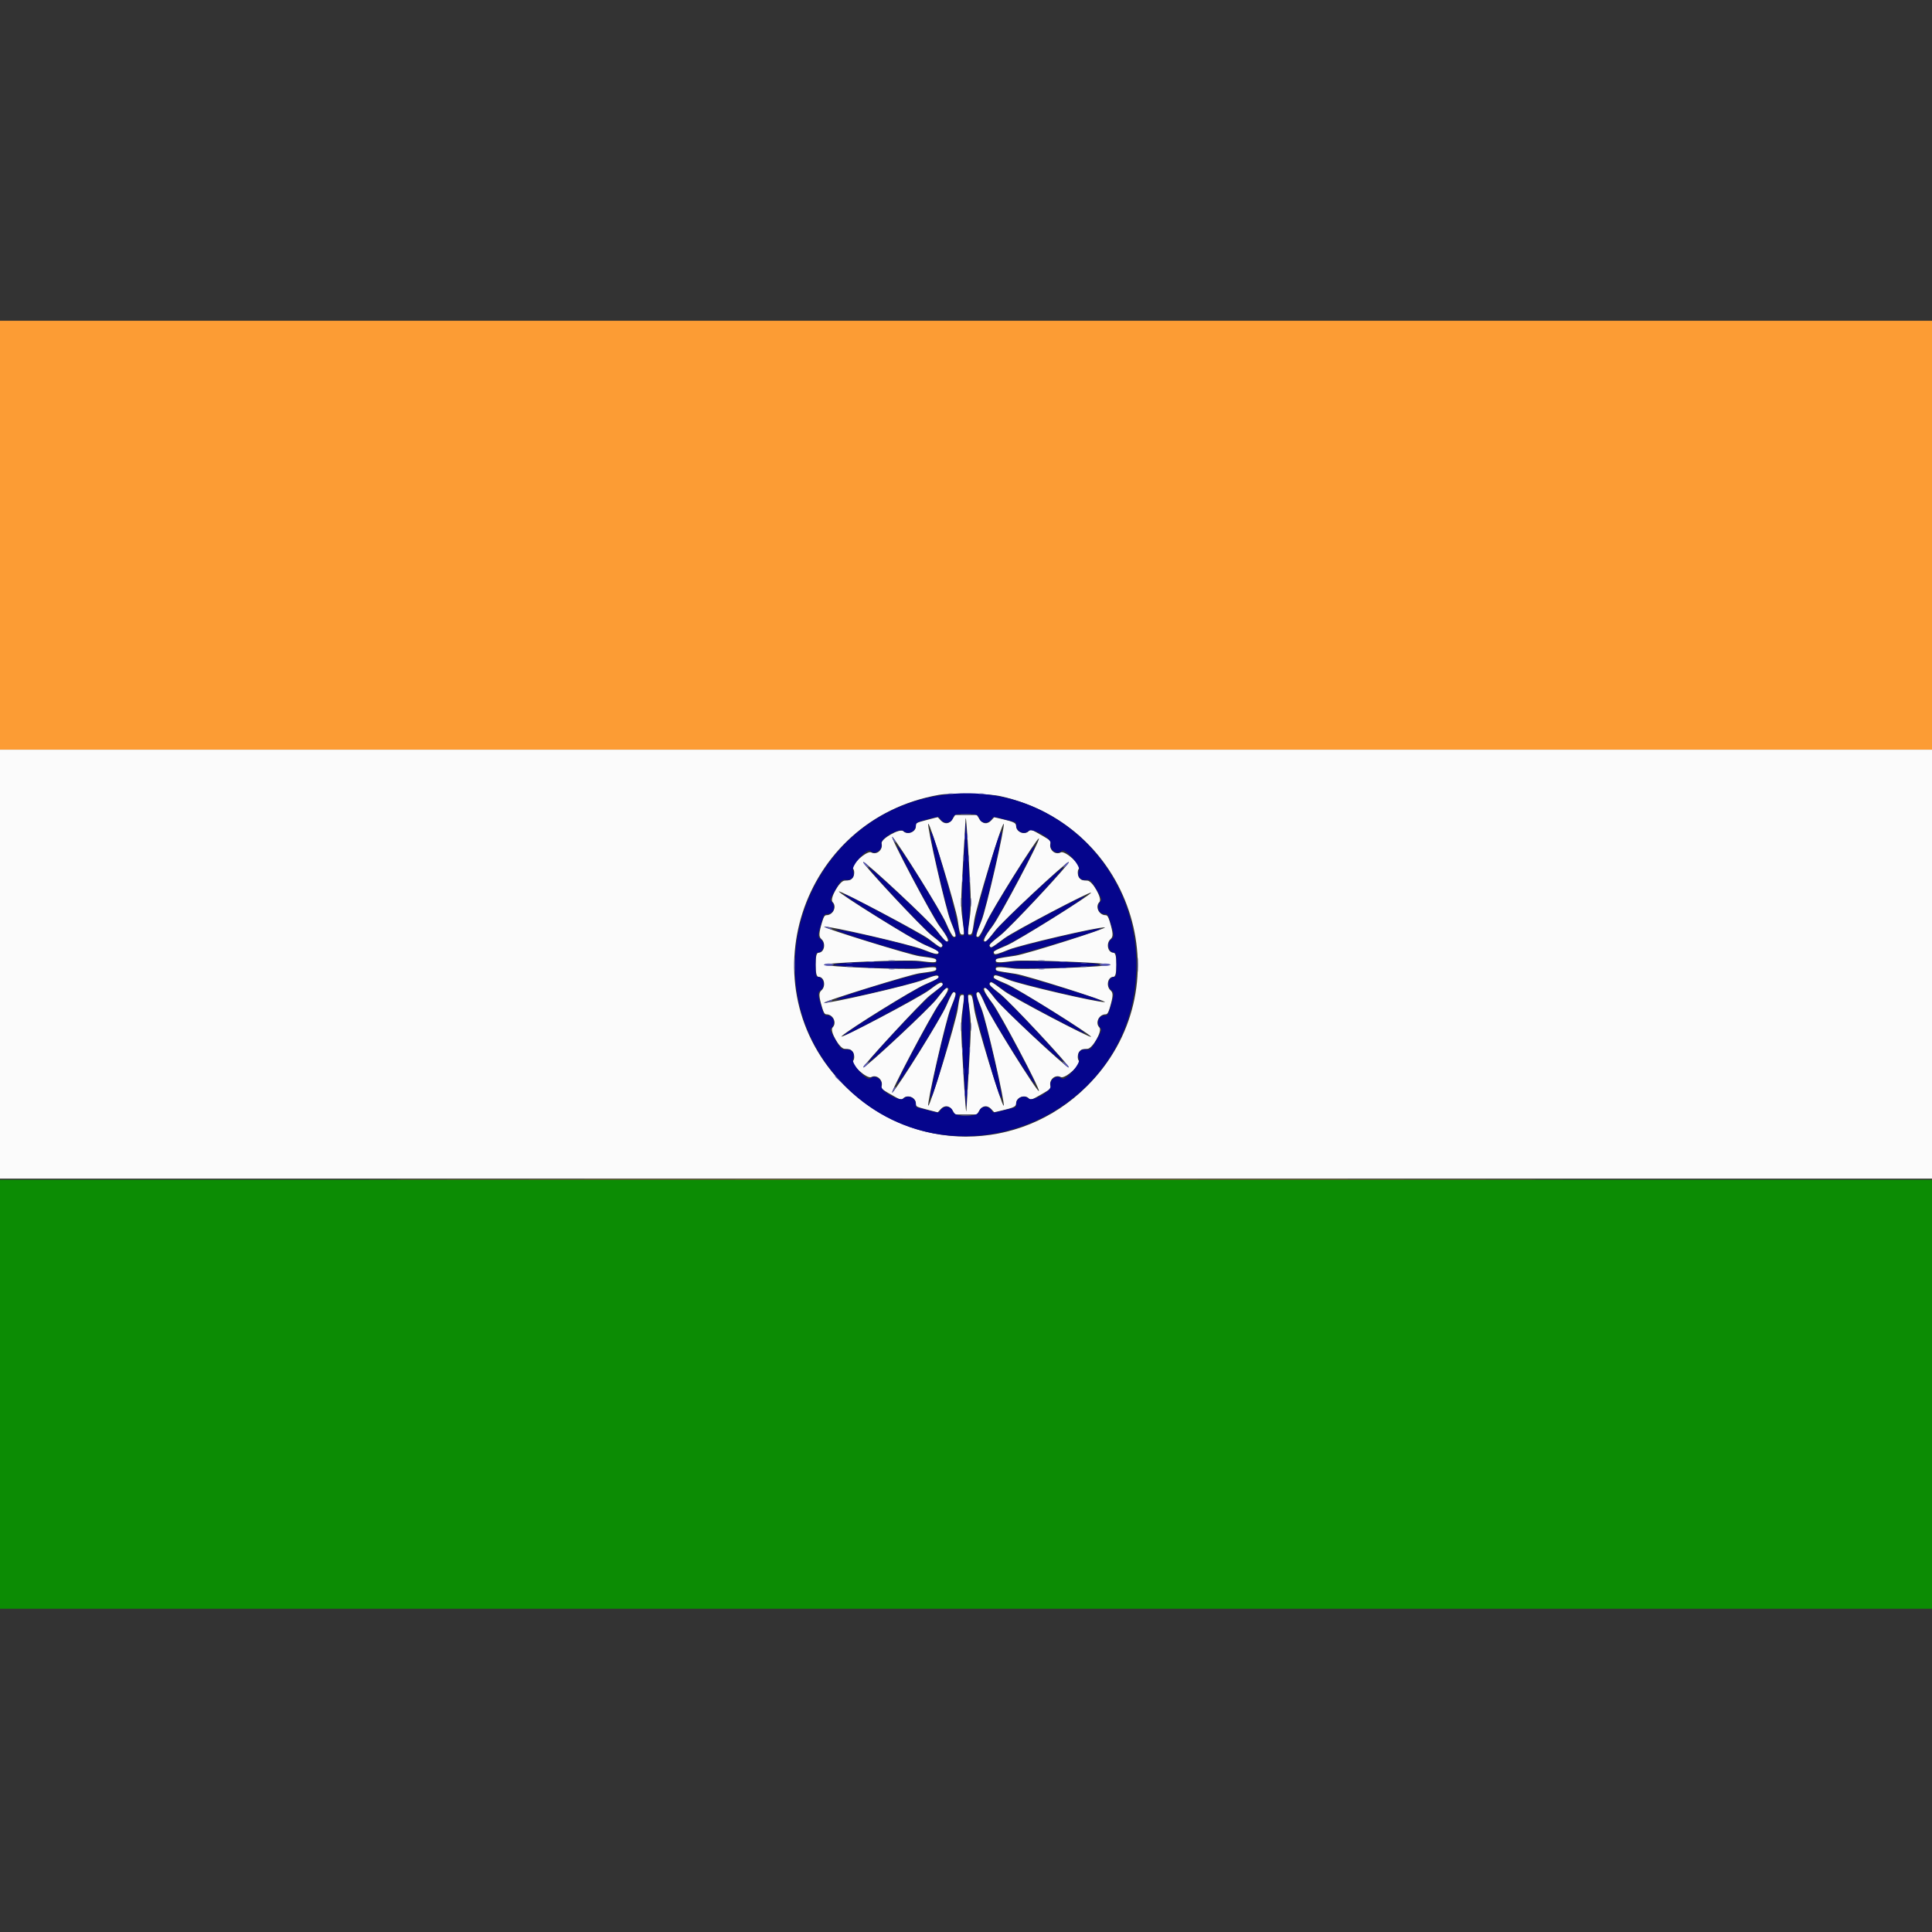 <svg fill="none" height="512" viewBox="0 0 512 512" width="512" xmlns="http://www.w3.org/2000/svg"><rect x="0" y="0" width="512" height="512" fill="#333333" stroke="none"/><g clip-rule="evenodd" fill-rule="evenodd"><path d="m0 141.836v56.836h256 256v-56.836-56.836h-256-256zm128.027 170.747c70.502.043 185.774.043 256.16 0 70.385-.045 12.701-.082-128.187-.082s-198.477.037-127.973.082z" fill="#fc9c34"/><path d="m0 255.506v56.836h256 256v-56.836-56.834h-256-256zm265.125-44.512c35.697 7.899 48.622 51.253 22.919 76.864-17.932 17.865-46.269 17.798-64.245-.154-26.161-26.129-11.747-70.56 24.996-77.054 3.288-.58 13.085-.374 16.33.344zm-12.651 6.022c-.866 1.379-2.111 1.529-3.175.381l-.786-.847-2.639.684c-3.169.821-3.162.818-3.162 1.739 0 1.519-2.237 2.392-3.329 1.3-.87-.872-6.056 2.07-5.756 3.264.42 1.672-1.287 3.141-2.742 2.362-1.099-.588-5.661 3.443-4.833 4.271.498.497.395 2.011-.174 2.579-.517.517-.686.57-2.058.629-1.364.06-4.032 4.807-3.181 5.659 1.216 1.216.137 3.502-1.653 3.502-.429 0-.719.449-1.085 1.68-.914 3.07-.961 4.011-.233 4.639 1.276 1.103.777 3.607-.718 3.607-.548 0-.807 1.025-.807 3.201 0 2.178.259 3.203.807 3.203 1.495 0 1.994 2.504.718 3.606-.728.63-.681 1.57.233 4.638.366 1.233.656 1.682 1.085 1.682 1.79 0 2.869 2.285 1.653 3.501-.855.855 1.821 5.607 3.181 5.65 1.308.041 1.53.11 2.058.638.559.559.674 2.08.194 2.561-.824.823 3.721 4.874 4.813 4.289 1.476-.79 3.255.828 2.729 2.483-.15.475.222.832 1.813 1.749 3.395 1.953 3.397 1.954 3.953 1.399 1.117-1.118 3.332-.219 3.332 1.352 0 .86.014.867 3.162 1.683l2.639.685.786-.849c1.064-1.147 2.309-.997 3.175.383l.645 1.027h2.881 2.881l.645-1.027c.862-1.374 2.111-1.53 3.163-.395l.775.835 2.031-.471c3.2-.743 3.793-1.039 3.793-1.901 0-1.545 2.226-2.428 3.332-1.322.555.555.559.554 3.943-1.394 1.7-.977 1.966-1.251 1.813-1.862-.423-1.684 1.277-3.157 2.739-2.375 1.092.585 5.637-3.466 4.813-4.289-.48-.481-.365-2.002.194-2.561.528-.528.75-.597 2.058-.638 1.36-.043 4.036-4.795 3.181-5.65-1.216-1.216-.137-3.501 1.653-3.501.429 0 .719-.449 1.085-1.682.914-3.068.961-4.008.233-4.638-1.276-1.102-.777-3.606.718-3.606.548 0 .807-1.025.807-3.203 0-2.176-.259-3.201-.807-3.201-1.495 0-1.994-2.504-.718-3.607.728-.628.681-1.569-.233-4.639-.366-1.231-.656-1.68-1.085-1.68-1.79 0-2.869-2.286-1.653-3.502.851-.852-1.817-5.599-3.181-5.659-1.372-.059-1.541-.112-2.058-.629-.559-.558-.674-2.08-.194-2.56.824-.823-3.721-4.874-4.813-4.29-1.462.783-3.162-.69-2.739-2.375.153-.61-.113-.884-1.813-1.862-3.384-1.947-3.388-1.948-3.943-1.393-1.128 1.128-3.332.217-3.332-1.378 0-.798-.657-1.118-3.793-1.845l-2.031-.472-.775.836c-1.052 1.135-2.301.979-3.163-.394l-.645-1.03h-2.881-2.881zm4.317 11.618c.597 10.322.611 11.525.169 14.869-.589 4.468-.598 4.158.109 4.158.507 0 .66-.514 1.113-3.762.471-3.372 7.382-26.004 7.811-25.575.44.44-4.605 22.502-5.864 25.642-1.545 3.85-1.665 4.434-.882 4.28.327-.065 1.147-1.523 2.162-3.842 1.431-3.272 13.509-22.556 13.901-22.198.43.393-10.204 20.493-12.317 23.283-2.139 2.825-2.695 4.094-1.79 4.094.144 0 1.265-1.31 2.492-2.912 1.934-2.525 18.745-18.221 19.515-18.221.74 0-15.516 17.433-18.195 19.512-2.369 1.839-2.99 2.478-2.724 2.799.407.491.284.559 3.966-2.168 2.456-1.817 22.883-12.546 22.883-12.018 0 .57-19.553 12.796-22.351 13.975-3.544 1.495-3.67 1.579-3.295 2.185.186.301 1.128.04 3.79-1.051 3.129-1.281 23.64-6.044 25.49-5.918 1.268.085-20.787 7.083-23.646 7.502-5.086.746-5.283.795-5.283 1.293 0 .576 1.033.595 4.941.09 2.949-.38 25.478.518 25.478 1.015 0 .498-22.529 1.396-25.478 1.015-3.908-.504-4.941-.485-4.941.093 0 .498.197.546 5.283 1.291 2.859.42 24.914 7.418 23.646 7.504-1.85.124-22.361-4.638-25.49-5.919-2.662-1.091-3.604-1.352-3.79-1.051-.375.607-.249.69 3.295 2.184 2.798 1.18 22.351 13.405 22.351 13.976 0 .527-20.427-10.2-22.883-12.019-3.682-2.725-3.559-2.658-3.966-2.167-.266.321.355.96 2.724 2.798 2.679 2.078 18.935 19.513 18.195 19.513-.77 0-17.581-15.696-19.515-18.222-1.227-1.601-2.348-2.912-2.492-2.912-.905 0-.349 1.27 1.79 4.094 2.112 2.789 12.748 22.894 12.317 23.282-.413.373-12.713-19.346-14.112-22.627-1.131-2.652-1.723-3.689-2.035-3.569-.65.25-.576.594.966 4.438 1.261 3.145 6.304 25.202 5.863 25.644-.427.426-7.332-22.199-7.807-25.577-.456-3.246-.609-3.763-1.116-3.763-.707 0-.698-.31-.109 4.161.442 3.342.429 4.531-.159 14.548-.352 6.001-.651 11.198-.665 11.55-.082 2.012-.35-1.237-.927-11.231-.597-10.322-.611-11.526-.169-14.87.589-4.468.598-4.158-.109-4.158-.507 0-.66.517-1.116 3.763-.475 3.378-7.38 26.003-7.807 25.577-.441-.442 4.602-22.499 5.863-25.644 1.542-3.844 1.616-4.188.966-4.438-.312-.12-.904.917-2.034 3.569-1.355 3.182-12.479 21.091-14.253 22.949-1.408 1.476 10.379-20.859 12.457-23.604 2.139-2.824 2.695-4.094 1.79-4.094-.144 0-1.265 1.314-2.492 2.919-1.94 2.535-18.734 18.215-19.511 18.215-.608 0 15.465-17.409 17.602-19.065 1.354-1.05 2.747-2.134 3.096-2.409.538-.425.566-.557.18-.877-.365-.303-1.041.065-3.467 1.891-2.634 1.982-24.471 13.473-23.185 12.201 1.667-1.653 19.014-12.42 22.132-13.739 1.998-.846 3.633-1.609 3.634-1.697.001-.965-.702-.879-4.146.506-3.256 1.309-25.732 6.489-26.217 6.042-.352-.323 22.817-7.495 25.249-7.814 3.953-.518 4.483-.655 4.483-1.161 0-.558-.704-.569-4.682-.081-3.092.381-25.096-.509-25.096-1.015 0-.504 22.004-1.393 25.096-1.013 3.978.489 4.682.476 4.682-.081 0-.506-.53-.643-4.483-1.161-2.432-.32-25.601-7.49-25.249-7.814.485-.447 22.961 4.733 26.217 6.043 3.441 1.382 4.163 1.47 4.142.505-.001-.088-1.692-.886-3.757-1.771-3.104-1.333-23.07-13.762-22.701-14.132.318-.317 21.691 10.982 23.764 12.562 3.23 2.464 3.209 2.453 3.621 1.957.266-.321-.355-.96-2.724-2.799-2.685-2.084-18.935-19.512-18.191-19.512.777 0 17.571 15.679 19.511 18.215 1.227 1.606 2.348 2.918 2.492 2.918.905 0 .349-1.269-1.79-4.094-2.078-2.744-13.865-25.079-12.457-23.603 1.673 1.752 12.893 19.758 14.165 22.734.941 2.202 1.705 3.561 2.035 3.626.786.154.667-.427-.879-4.28-1.261-3.145-6.304-25.203-5.863-25.644.427-.426 7.332 22.199 7.807 25.577.456 3.246.609 3.762 1.116 3.762.707 0 .698.311.109-4.16-.442-3.343-.429-4.531.159-14.549.352-6 .651-11.197.665-11.549.082-2.012.35 1.237.927 11.231z" fill="#fbfbfb"/><path d="m0 369.498v56.836h256 256v-56.836-56.836h-256-256z" fill="#0c8c04"/><path d="m250.912 210.538c-36.317 4.214-53.107 47.764-28.964 75.129 27.638 31.324 79.195 11.794 79.195-30.001 0-27.352-23.269-48.256-50.231-45.128zm7.424 5.298c.68.136 1.033.43 1.169.972.386 1.54 2.571 1.624 3.371.13.319-.595.398-.591 3.232.167 1.599.427 2.968.778 3.043.778s.137.36.137.8c0 1.695 2.035 2.659 3.264 1.545 1.066-.964 6.215 1.965 5.87 3.341-.423 1.683 1.788 3.117 2.977 1.928.821-.821 5.046 3.973 4.552 5.164-.617 1.49.249 2.706 1.799 2.525 1.245-.145 1.407.021 3.293 3.366.969 1.722 1.008 1.902.533 2.427-1.156 1.276-.466 3.239 1.138 3.239.805 0 .938.178 1.498 2.001 1.151 3.752 1.165 4.031.24 4.759-1.333 1.048-.682 3.487.932 3.487.396 0 .48.568.48 3.201s-.084 3.203-.48 3.203c-1.614 0-2.265 2.438-.932 3.486.925.729.911 1.007-.24 4.758-.56 1.824-.693 2.002-1.498 2.002-1.604 0-2.294 1.962-1.138 3.239.475.526.436.706-.533 2.426-1.886 3.345-2.048 3.513-3.293 3.367-1.55-.181-2.416 1.034-1.799 2.524.494 1.192-3.731 5.985-4.552 5.165-1.189-1.188-3.4.244-2.977 1.929.345 1.374-4.804 4.304-5.87 3.339-1.229-1.112-3.264-.148-3.264 1.545 0 .441-.062.801-.137.801s-1.444.35-3.043.777c-2.834.759-2.913.763-3.232.168-.8-1.494-2.985-1.41-3.371.129-.416 1.662-6.594 1.662-7.01 0-.386-1.539-2.571-1.623-3.371-.129-.319.595-.398.591-3.232-.168-1.599-.427-2.968-.777-3.043-.777s-.137-.36-.137-.801c0-1.693-2.035-2.657-3.264-1.545-1.066.965-6.215-1.965-5.87-3.339.423-1.685-1.788-3.117-2.977-1.929-.821.82-5.046-3.973-4.552-5.165.617-1.49-.249-2.705-1.799-2.524-1.245.146-1.407-.022-3.293-3.367-.969-1.72-1.008-1.9-.533-2.426 1.156-1.277.466-3.239-1.138-3.239-.805 0-.938-.178-1.498-2.002-1.151-3.751-1.165-4.029-.24-4.758 1.333-1.048.682-3.486-.932-3.486-.396 0-.48-.57-.48-3.203s.084-3.201.48-3.201c1.614 0 2.265-2.439.932-3.487-.925-.728-.911-1.007.24-4.759.56-1.823.693-2.001 1.498-2.001 1.604 0 2.294-1.963 1.138-3.239-.475-.525-.436-.705.533-2.427 1.886-3.345 2.048-3.511 3.293-3.366 1.55.181 2.416-1.035 1.799-2.525-.494-1.191 3.731-5.985 4.552-5.164 1.189 1.189 3.4-.245 2.977-1.928-.345-1.376 4.804-4.305 5.87-3.341 1.21 1.096 3.264.155 3.264-1.494 0-.638.273-.828 1.841-1.275 4.077-1.163 4.219-1.18 4.572-.519.804 1.502 2.984 1.406 3.374-.147.117-.468.483-.85.89-.93 1.131-.22 3.901-.235 4.947-.027zm-2.496 3.558c0 .712-.23 5.024-.511 9.579-.475 7.676-.455 11.875.073 17.007.196 1.896.17 2.002-.478 2.002-.377 0-.688-.108-.693-.24-.111-3.648-7.546-29.987-7.665-27.154-.079 1.906 4.338 20.71 5.602 23.84 1.154 2.861 1.381 3.708 1.051 3.917-.745.472-.975.148-2.662-3.742-1.419-3.272-11.054-18.785-12.716-20.476-1.381-1.404 9.116 18.379 11.335 21.363 1.403 1.887 2.461 3.58 2.348 3.762-.466.753-1.207.177-3.483-2.705-2.077-2.63-17.818-17.333-17.818-16.643 0 .748 14.011 15.699 16.724 17.844 2.795 2.212 3.107 2.559 2.804 3.125-.319.595-.538.486-3.45-1.714-2.562-1.937-24.266-13.549-22.606-12.095 2.152 1.883 18.546 12.019 21.498 13.29 3.391 1.461 4.278 2.192 3.173 2.615-.235.091-2.001-.475-3.922-1.255-3.032-1.234-21.035-5.442-22.712-5.309-1.543.123 19.036 6.437 22.486 6.9 3.777.506 3.937.559 3.937 1.285 0 .88.171.87-4.163.274-3.308-.455-23.054.233-23.054.802 0 .571 19.746 1.258 23.054.803 4.334-.595 4.163-.607 4.163.275 0 .726-.16.778-3.937 1.284-3.45.462-24.029 6.776-22.486 6.899 1.677.134 19.68-4.073 22.712-5.307 1.921-.782 3.687-1.346 3.922-1.257 1.105.425.218 1.156-3.173 2.616-2.952 1.271-19.346 11.407-21.498 13.291-1.66 1.454 20.044-10.158 22.606-12.095 2.912-2.202 3.131-2.31 3.45-1.714.303.566-.009.913-2.804 3.125-2.713 2.145-16.724 17.095-16.724 17.844 0 .69 15.741-14.013 17.818-16.644 2.276-2.882 3.017-3.457 3.483-2.704.113.181-.945 1.875-2.348 3.761-2.219 2.983-12.716 22.767-11.335 21.364 1.662-1.691 11.297-17.205 12.716-20.477 1.687-3.891 1.917-4.213 2.662-3.742.33.21.102 1.057-1.054 3.918-1.265 3.129-5.651 21.785-5.601 23.822.073 3.005 7.556-23.475 7.667-27.136.005-.132.296-.241.648-.241.765 0 .772.117.265 4.978-.311 2.983-.277 5.433.199 14.125.523 9.541.817 12.955.817 9.486 0-.713.23-5.024.511-9.579.475-7.677.455-11.875-.073-17.008-.196-1.895-.17-2.002.478-2.002.377 0 .688.109.693.241.111 3.648 7.546 29.986 7.665 27.154.079-1.906-4.338-20.712-5.602-23.84-1.154-2.862-1.381-3.708-1.051-3.918.747-.473.987-.14 2.564 3.548 1.324 3.095 11.207 19.037 12.814 20.671 1.38 1.401-9.116-18.38-11.335-21.364-1.403-1.886-2.46-3.58-2.348-3.761.466-.754 1.207-.177 3.491 2.714 2.089 2.645 16.906 16.487 17.647 16.487.712 0-13.803-15.523-16.554-17.704-2.782-2.207-3.107-2.568-2.808-3.124.314-.588.551-.469 3.477 1.748 2.692 2.039 23.143 12.879 21.65 11.477-1.764-1.659-17.543-11.404-20.572-12.706-1.981-.85-3.602-1.661-3.602-1.799 0-1.241.375-1.219 3.788.22 2.869 1.211 23.308 6.054 24.699 5.853 1.187-.171-20.655-6.779-23.925-7.238-3.72-.521-3.922-.588-3.922-1.287 0-.858-.203-.846 4.323-.257 3.463.449 23.214-.23 23.214-.8 0-.569-19.751-1.249-23.214-.799-4.526.589-4.323.601-4.323-.257 0-.699.202-.765 3.922-1.286 3.26-.458 25.151-7.082 23.925-7.241-1.444-.187-21.836 4.647-24.699 5.855-3.413 1.44-3.788 1.461-3.788.221 0-.14 1.621-.95 3.602-1.801 3.029-1.3 18.808-11.045 20.572-12.705 1.493-1.402-18.958 9.438-21.65 11.477-2.926 2.216-3.163 2.335-3.477 1.749-.299-.557.026-.918 2.808-3.125 2.711-2.15 16.717-17.105 16.717-17.85 0-.69-15.741 14.013-17.818 16.643-2.276 2.882-3.017 3.458-3.483 2.705-.112-.182.945-1.875 2.348-3.762 2.219-2.984 12.715-22.765 11.335-21.363-1.607 1.633-11.49 17.576-12.814 20.671-1.577 3.687-1.817 4.02-2.564 3.547-.33-.209-.103-1.056 1.051-3.917 1.264-3.13 5.681-21.934 5.602-23.84-.119-2.833-7.554 23.506-7.665 27.154-.005.132-.296.24-.648.24-.765 0-.772-.116-.265-4.978.311-2.982.277-5.432-.199-14.124-.523-9.542-.817-12.957-.817-9.486z" fill="#05058c"/><path d="m251.437 210.42c.308.079.813.079 1.121 0 .309-.081.056-.148-.561-.148s-.869.067-.56.148zm8.005 0c.308.079.813.079 1.121 0 .309-.081.057-.148-.56-.148s-.87.067-.561.148zm-4.65 5.452c.568.072 1.577.073 2.241.003.664-.069.2-.127-1.033-.128s-1.777.055-1.208.125zm.815 5.854c0 .792.063 1.116.138.721.077-.397.077-1.046 0-1.442-.075-.397-.138-.071-.138.721zm.64 0c0 .792.063 1.116.14.721.075-.397.075-1.046 0-1.442-.077-.397-.14-.071-.14.721zm-19.561.8c.201.44.489.801.641.801.151 0 .04-.361-.248-.801-.289-.44-.577-.8-.641-.8s.047.36.248.8zm18.601 4.964c0 .792.063 1.116.138.719.077-.395.077-1.044 0-1.44-.075-.397-.138-.073-.138.721zm1.28 0c0 .792.063 1.116.14.719.075-.395.075-1.044 0-1.44-.077-.397-.14-.073-.14.721zm-27.305 1.758c.414.441.822.73.908.643.212-.212-.923-1.441-1.333-1.441-.179 0 .012.359.425.798zm52.992-.156c-.855.946-.397 1.095.484.156.413-.439.604-.798.425-.798-.181 0-.589.289-.909.642zm-27.287 3.84c0 .793.061 1.118.138.721.077-.396.077-1.045 0-1.441s-.138-.072-.138.72zm1.921 0c0 .793.062 1.118.139.721.076-.396.076-1.045 0-1.441-.077-.396-.139-.072-.139.72zm-2.229 6.244c.001 1.057.061 1.45.133.876.07-.576.069-1.44-.004-1.922-.073-.481-.132-.01-.129 1.046zm2.561 0c.001 1.057.061 1.45.133.876.072-.576.069-1.44-.004-1.922-.073-.481-.13-.01-.129 1.046zm-38.523 6.522c.779.463 2.127.801 1.761.44-.176-.173-.752-.407-1.281-.521-.627-.134-.794-.106-.48.081zm-8.21 9.968c0 1.673.054 2.358.12 1.522.066-.837.066-2.205 0-3.042-.066-.836-.12-.153-.12 1.52zm90.936 0c0 1.673.054 2.358.121 1.522.066-.837.066-2.205 0-3.042-.067-.836-.121-.153-.121 1.52zm-65.835-1.054c.395.076 1.044.076 1.44 0 .397-.076.073-.139-.721-.139-.792 0-1.116.063-.719.139zm39.704 0c.396.076 1.045.076 1.441 0s.072-.139-.72-.139c-.793 0-1.118.063-.721.139zm-45.148.32c.396.076 1.044.076 1.441 0 .396-.076.072-.139-.72-.139-.793 0-1.118.063-.721.139zm50.756.003c.486.075 1.207.072 1.601-.003.394-.076-.005-.136-.884-.135-.881.003-1.204.066-.717.138zm-56.52.318c.397.075 1.045.075 1.441 0 .396-.077.072-.14-.72-.14-.793 0-1.118.063-.721.14zm62.119 0c.396.075 1.045.075 1.441 0 .397-.077.072-.14-.721-.14-.792 0-1.116.063-.72.14zm-68.122.413c0 .177.576.32 1.28.32.705 0 1.281-.143 1.281-.32 0-.175-.576-.32-1.281-.32-.704 0-1.28.145-1.28.32zm73.005 0c0 .177.649.32 1.441.32s1.441-.143 1.441-.32c0-.175-.649-.32-1.441-.32s-1.441.145-1.441.32zm-67.002.547c.397.077 1.045.077 1.441 0s.072-.138-.72-.138c-.793 0-1.118.061-.721.138zm62.119 0c.396.077 1.045.077 1.441 0 .397-.077.072-.138-.721-.138-.792 0-1.116.061-.72.138zm-56.355.32c.396.077 1.044.077 1.441 0 .396-.076.072-.138-.72-.138-.793 0-1.118.062-.721.138zm50.756.004c.486.074 1.207.071 1.601-.004.394-.077-.005-.137-.884-.134-.881.002-1.204.065-.717.138zm-45.312.316c.395.077 1.044.077 1.44 0 .397-.076.073-.138-.721-.138-.792 0-1.116.062-.719.138zm39.704 0c.396.077 1.045.077 1.441 0 .396-.076.072-.138-.72-.138-.793 0-1.118.062-.721.138zm-56.115 8.581-.96.453.96-.188c.529-.104 1.097-.314 1.265-.467.457-.419-.155-.321-1.265.202zm35.482 6.723c.001 1.057.061 1.45.133.875.07-.576.069-1.44-.004-1.921s-.132-.01-.129 1.046zm2.561 0c.001 1.057.061 1.45.133.875.072-.576.069-1.44-.004-1.921s-.13-.01-.129 1.046zm-2.253 6.243c0 .794.061 1.118.138.721.077-.395.077-1.044 0-1.44-.077-.397-.138-.073-.138.719zm1.921 0c0 .794.062 1.118.139.721.076-.395.076-1.044 0-1.44-.077-.397-.139-.073-.139.719zm-27.626 3.684c-.413.441-.604.8-.425.8.41 0 1.545-1.23 1.333-1.442-.086-.086-.494.203-.908.642zm52.835-.001c.413.44.896.801 1.071.801.177 0-.018-.361-.431-.801-.414-.44-.896-.8-1.073-.8-.175 0 .019.36.433.8zm-26.81 1.761c0 .793.063 1.118.138.721.077-.397.077-1.045 0-1.441-.075-.396-.138-.072-.138.72zm1.28 0c0 .793.063 1.118.14.721.075-.397.075-1.045 0-1.441-.077-.396-.14-.072-.14.72zm-35.309 1.381c0 .055.469.524 1.041 1.041l1.041.941-.941-1.041c-.877-.97-1.141-1.188-1.141-.941zm15.428 3.583c-.201.439-.312.8-.248.8s.352-.361.641-.8c.288-.44.399-.801.248-.801-.152 0-.44.361-.641.801zm18.921.8c0 .792.063 1.116.138.721.077-.397.077-1.045 0-1.442-.075-.396-.138-.071-.138.721zm.64 0c0 .792.063 1.116.14.721.075-.397.075-1.045 0-1.442-.077-.396-.14-.071-.14.721zm-1.455 5.994c.568.072 1.577.072 2.241.003s.2-.127-1.033-.128-1.777.055-1.208.125z" fill="#5a5ab4"/></g></svg>